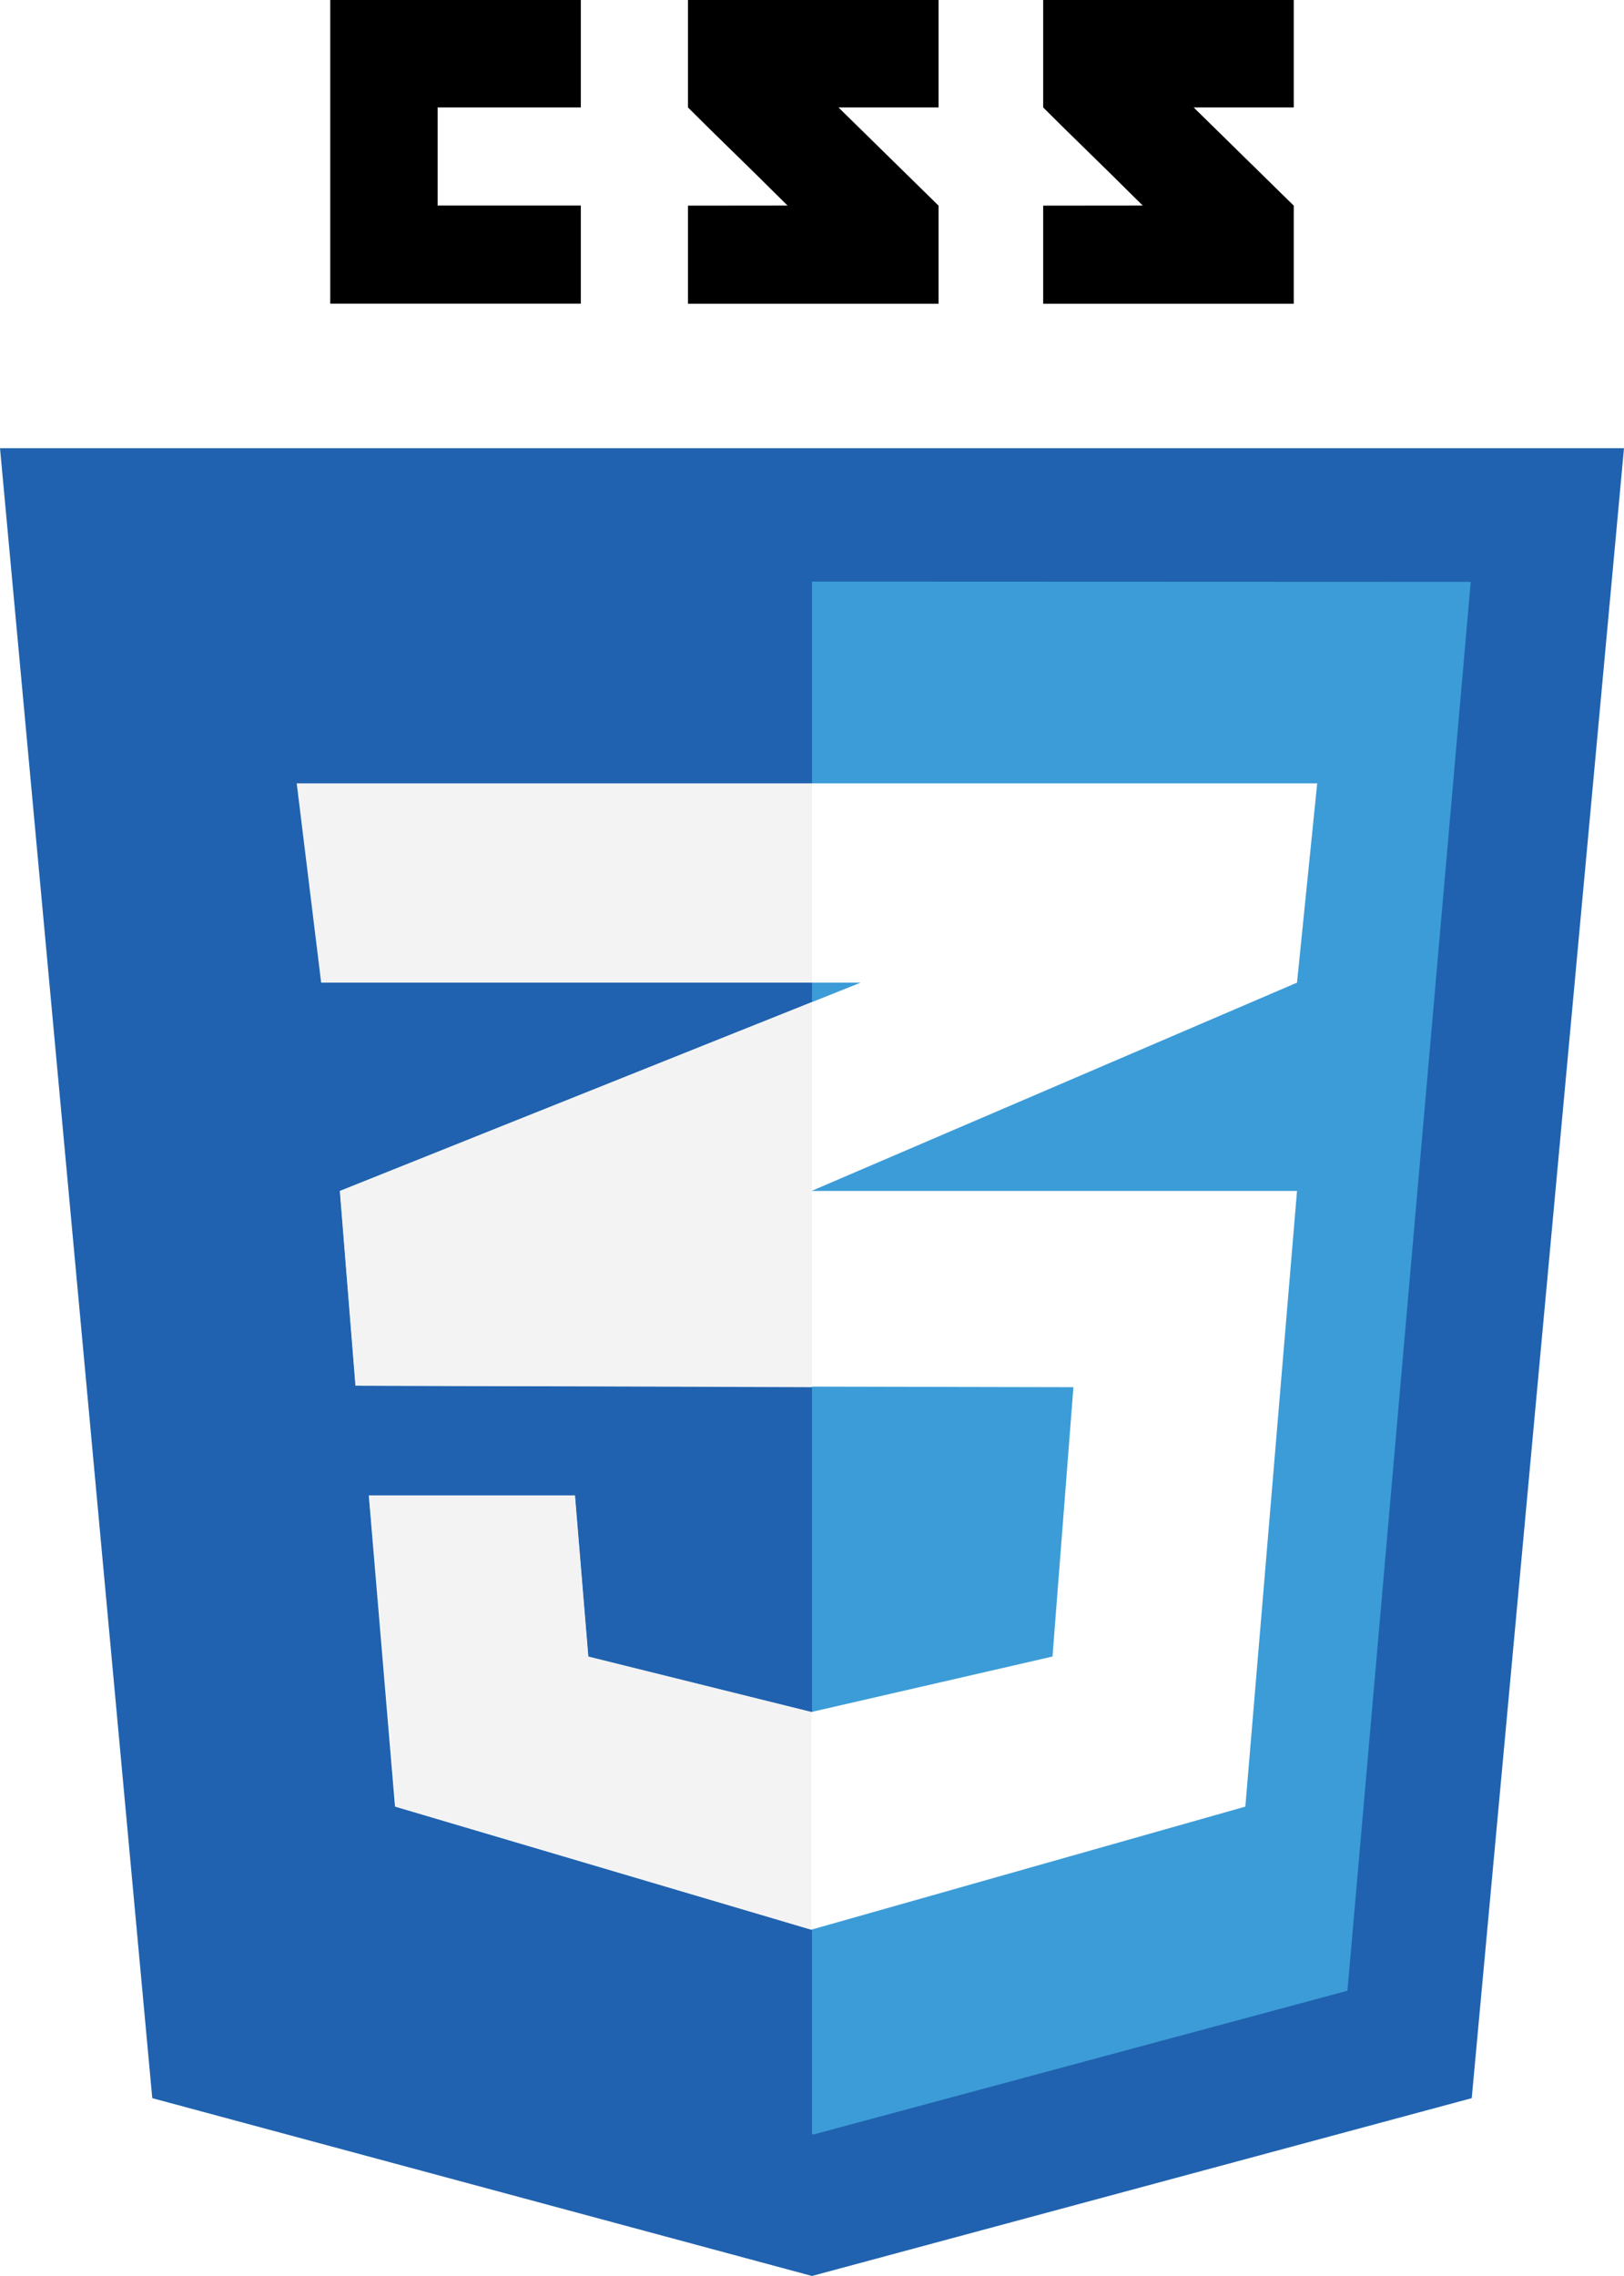 <?xml version="1.0" encoding="UTF-8" standalone="no"?>
<svg
   xmlns:dc="http://purl.org/dc/elements/1.1/"
   xmlns:cc="http://creativecommons.org/ns#"
   xmlns:rdf="http://www.w3.org/1999/02/22-rdf-syntax-ns#"
   xmlns:svg="http://www.w3.org/2000/svg"
   xmlns="http://www.w3.org/2000/svg"
   id="svg8"
   version="1.1"
   viewBox="0 0 6.442 9.024"
   height="34.105"
   width="24.347">
  <defs
     id="defs2" />
  <g
     transform="translate(-98.066,-153.428)"
     id="layer1">
    <path
       id="path838"
       d="m 103.904,161.747 -2.617,0.705 -2.617,-0.705 -0.604,-6.542 h 6.442 z"
       style="fill:#2062af;stroke-width:0.019" />
    <path
       id="path840"
       d="m 101.287,155.734 v 6.155 l 0.006,0.002 2.118,-0.57 0.489,-5.586 z"
       style="fill:#3c9cd7;stroke-width:0.019" />
    <path
       id="path948"
       d="m 99.243,156.534 h 4.048 l -0.08,0.79 -1.926,0.826 h 1.926 l -0.205,2.441 -1.722,0.488 -1.651,-0.488 -0.104,-1.233 h 0.817 l 0.053,0.639 0.885,0.219 0.957,-0.22 0.083,-1.068 -2.848,-0.006 -0.062,-0.772 2.066,-0.826 h -2.14 z"
       style="fill:#ffffff;fill-opacity:1;stroke:none;stroke-width:0.265px;stroke-linecap:butt;stroke-linejoin:miter;stroke-opacity:1" />
    <path
       style="stroke-width:0.019"
       id="path842"
       d="m 99.802,154.243 v -0.389 h 0.568 v -0.426 h -0.994 v 1.204 h 0.994 v -0.389 z m 1.59,-0.389 h 0.397 v -0.426 h -0.994 v 0.426 c 0.133,0.133 0.202,0.197 0.395,0.389 -0.112,0 -0.395,4.1e-4 -0.395,3.9e-4 v 0.389 h 0.994 v -0.389 z m 1.409,0 h 0.397 v -0.426 h -0.994 v 0.426 c 0.133,0.133 0.202,0.197 0.395,0.389 -0.112,0 -0.395,4.1e-4 -0.395,3.9e-4 v 0.389 h 0.994 v -0.389 z" />
    <path
       id="path851"
       d="m 99.412,158.15 0.062,0.772 1.811,-0.774 v -0.778 z"
       style="fill:url(#a);stroke-width:0.019" />
    <path
       id="path858"
       d="m 103.291,156.534 -2.006,0.836 v 0.778 l 1.926,-0.824 z"
       style="fill:url(#b);stroke-width:0.019" />
    <path
       id="path865"
       d="m 99.415,158.15 0.062,0.772 2.779,0.009 -0.062,1.03 -0.914,0.257 -0.879,-0.222 -0.053,-0.639 h -0.817 l 0.107,1.234 1.651,0.488 1.642,-0.479 0.213,-2.45 z"
       style="fill:url(#c);stroke-width:0.019" />
    <path
       id="path874"
       d="m 99.243,156.534 h 4.048 l -0.08,0.79 h -3.87 z"
       style="fill:url(#d);stroke-width:0.019" />
    <path
       id="path876"
       d="m 101.287,156.534 h -2.044 l 0.098,0.79 h 1.946 z"
       style="opacity:0.05;stroke-width:0.019" />
    <path
       id="path960"
       d="m 101.287,157.401 v 1.527 l -1.81,-0.006 -0.062,-0.772 z"
       style="fill:#f3f3f3;stroke:none;stroke-width:0.265px;stroke-linecap:butt;stroke-linejoin:miter;stroke-opacity:1;fill-opacity:1;opacity:1" />
    <path
       id="path962"
       d="m 101.285,160.216 -1.7e-4,0.863 -1.648,-0.488 -0.107,-1.234 h 0.817 l 0.053,0.639 z"
       style="fill:#f3f3f3;stroke:none;stroke-width:0.265px;stroke-linecap:butt;stroke-linejoin:miter;stroke-opacity:1;fill-opacity:1" />
  </g>
</svg>
